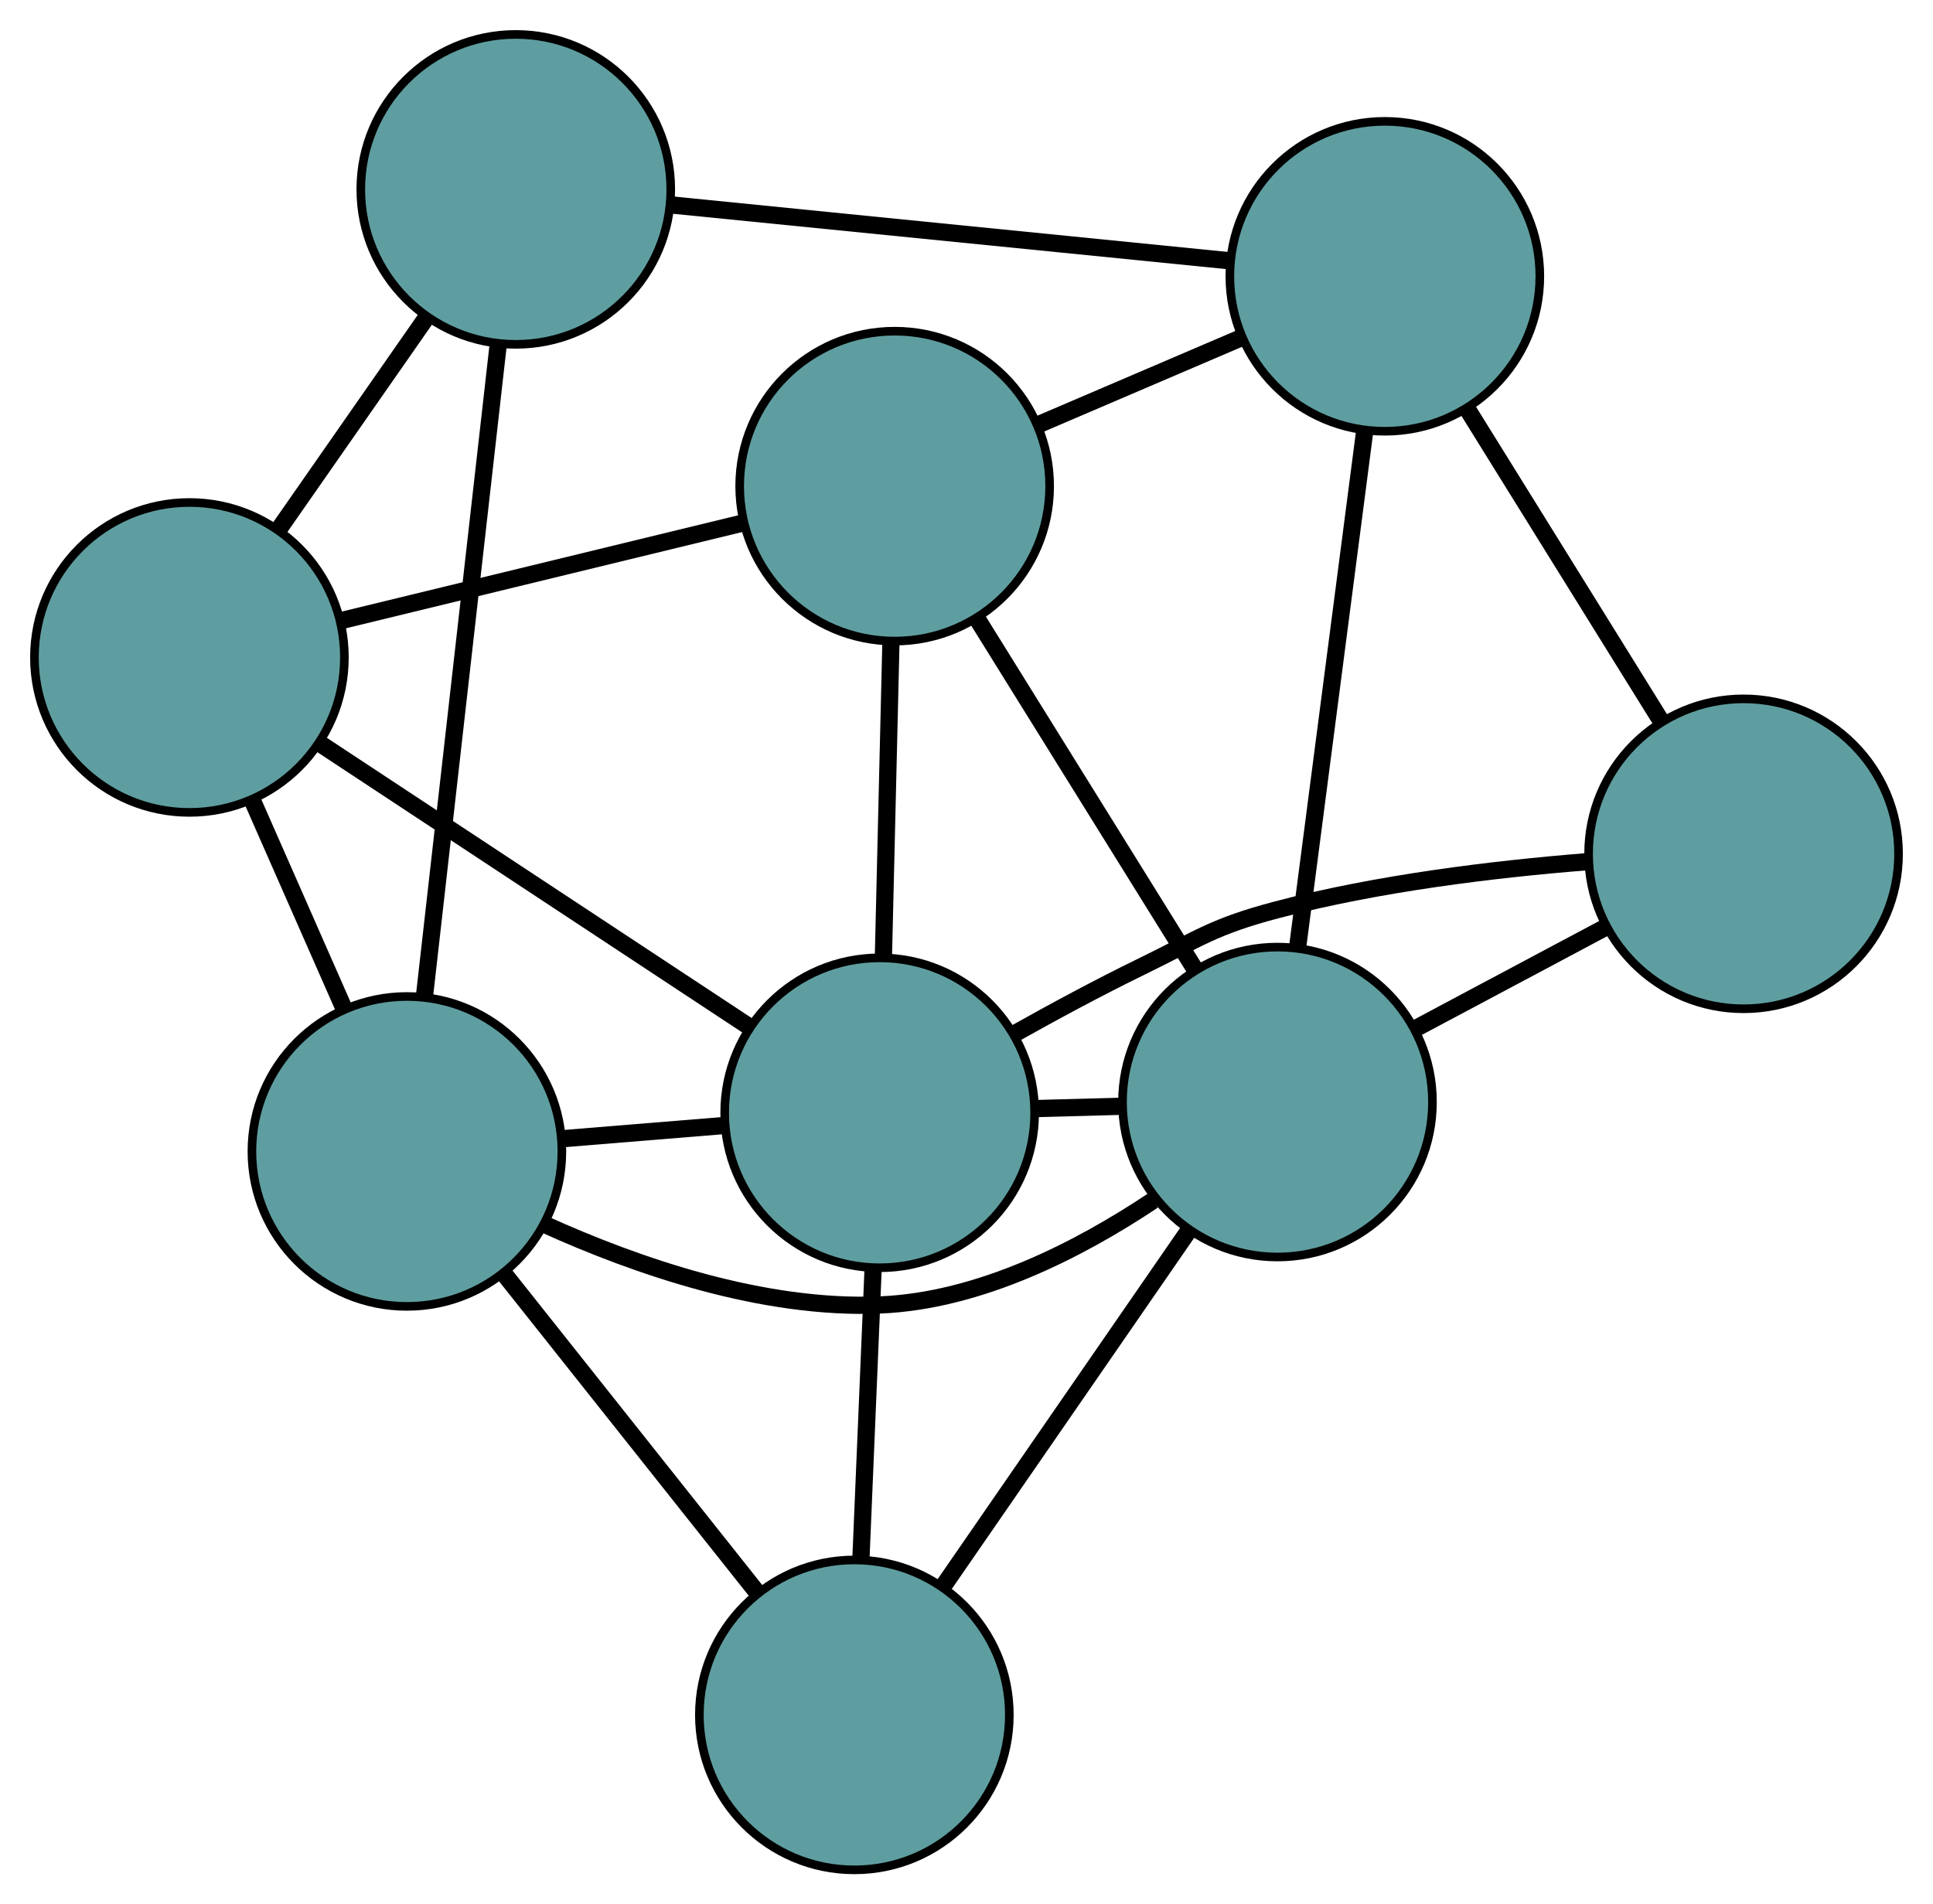 <?xml version="1.0" encoding="UTF-8" standalone="no"?>
<!DOCTYPE svg PUBLIC "-//W3C//DTD SVG 1.1//EN"
 "http://www.w3.org/Graphics/SVG/1.1/DTD/svg11.dtd">
<!-- Generated by graphviz version 2.36.0 (20140111.2315)
 -->
<!-- Title: G Pages: 1 -->
<svg width="100%" height="100%"
 viewBox="0.00 0.00 224.50 221.21" xmlns="http://www.w3.org/2000/svg" xmlns:xlink="http://www.w3.org/1999/xlink">
<g id="graph0" class="graph" transform="scale(1 1) rotate(0) translate(4 217.211)">
<title>G</title>
<!-- 0 -->
<g id="node1" class="node"><title>0</title>
<ellipse fill="cadetblue" stroke="black" cx="55.903" cy="-195.211" rx="18" ry="18"/>
</g>
<!-- 4 -->
<g id="node5" class="node"><title>4</title>
<ellipse fill="cadetblue" stroke="black" cx="18" cy="-140.839" rx="18" ry="18"/>
</g>
<!-- 0&#45;&#45;4 -->
<g id="edge1" class="edge"><title>0&#45;&#45;4</title>
<path fill="none" stroke="black" stroke-width="2" d="M45.545,-180.354C40.197,-172.682 33.691,-163.348 28.345,-155.678"/>
</g>
<!-- 5 -->
<g id="node6" class="node"><title>5</title>
<ellipse fill="cadetblue" stroke="black" cx="43.258" cy="-83.455" rx="18" ry="18"/>
</g>
<!-- 0&#45;&#45;5 -->
<g id="edge2" class="edge"><title>0&#45;&#45;5</title>
<path fill="none" stroke="black" stroke-width="2" d="M53.871,-177.256C51.511,-156.401 47.642,-122.202 45.284,-101.366"/>
</g>
<!-- 6 -->
<g id="node7" class="node"><title>6</title>
<ellipse fill="cadetblue" stroke="black" cx="156.837" cy="-185.114" rx="18" ry="18"/>
</g>
<!-- 0&#45;&#45;6 -->
<g id="edge3" class="edge"><title>0&#45;&#45;6</title>
<path fill="none" stroke="black" stroke-width="2" d="M73.948,-193.406C92.206,-191.58 120.283,-188.771 138.608,-186.938"/>
</g>
<!-- 1 -->
<g id="node2" class="node"><title>1</title>
<ellipse fill="cadetblue" stroke="black" cx="99.907" cy="-160.739" rx="18" ry="18"/>
</g>
<!-- 1&#45;&#45;4 -->
<g id="edge4" class="edge"><title>1&#45;&#45;4</title>
<path fill="none" stroke="black" stroke-width="2" d="M82.134,-156.421C68.396,-153.083 49.468,-148.484 35.738,-145.148"/>
</g>
<!-- 1&#45;&#45;6 -->
<g id="edge5" class="edge"><title>1&#45;&#45;6</title>
<path fill="none" stroke="black" stroke-width="2" d="M116.68,-167.92C124.027,-171.066 132.631,-174.75 139.987,-177.9"/>
</g>
<!-- 7 -->
<g id="node8" class="node"><title>7</title>
<ellipse fill="cadetblue" stroke="black" cx="98.165" cy="-87.943" rx="18" ry="18"/>
</g>
<!-- 1&#45;&#45;7 -->
<g id="edge6" class="edge"><title>1&#45;&#45;7</title>
<path fill="none" stroke="black" stroke-width="2" d="M99.467,-142.369C99.201,-131.25 98.863,-117.127 98.599,-106.055"/>
</g>
<!-- 8 -->
<g id="node9" class="node"><title>8</title>
<ellipse fill="cadetblue" stroke="black" cx="144.368" cy="-89.192" rx="18" ry="18"/>
</g>
<!-- 1&#45;&#45;8 -->
<g id="edge7" class="edge"><title>1&#45;&#45;8</title>
<path fill="none" stroke="black" stroke-width="2" d="M109.554,-145.214C117.012,-133.213 127.286,-116.68 134.739,-104.686"/>
</g>
<!-- 2 -->
<g id="node3" class="node"><title>2</title>
<ellipse fill="cadetblue" stroke="black" cx="95.226" cy="-18" rx="18" ry="18"/>
</g>
<!-- 2&#45;&#45;5 -->
<g id="edge8" class="edge"><title>2&#45;&#45;5</title>
<path fill="none" stroke="black" stroke-width="2" d="M83.95,-32.203C75.233,-43.182 63.223,-58.308 54.512,-69.28"/>
</g>
<!-- 2&#45;&#45;7 -->
<g id="edge9" class="edge"><title>2&#45;&#45;7</title>
<path fill="none" stroke="black" stroke-width="2" d="M95.983,-36.012C96.418,-46.374 96.964,-59.357 97.4,-69.749"/>
</g>
<!-- 2&#45;&#45;8 -->
<g id="edge10" class="edge"><title>2&#45;&#45;8</title>
<path fill="none" stroke="black" stroke-width="2" d="M105.648,-33.098C113.987,-45.18 125.625,-62.04 133.961,-74.116"/>
</g>
<!-- 3 -->
<g id="node4" class="node"><title>3</title>
<ellipse fill="cadetblue" stroke="black" cx="198.5" cy="-118.028" rx="18" ry="18"/>
</g>
<!-- 3&#45;&#45;6 -->
<g id="edge11" class="edge"><title>3&#45;&#45;6</title>
<path fill="none" stroke="black" stroke-width="2" d="M188.837,-133.588C182.106,-144.426 173.167,-158.82 166.448,-169.639"/>
</g>
<!-- 3&#45;&#45;7 -->
<g id="edge12" class="edge"><title>3&#45;&#45;7</title>
<path fill="none" stroke="black" stroke-width="2" d="M180.178,-117.1C169.55,-116.248 155.987,-114.619 144.249,-111.512 136.909,-109.569 135.325,-108.219 128.501,-104.891 123.621,-102.511 118.423,-99.71 113.733,-97.078"/>
</g>
<!-- 3&#45;&#45;8 -->
<g id="edge13" class="edge"><title>3&#45;&#45;8</title>
<path fill="none" stroke="black" stroke-width="2" d="M182.552,-109.532C175.566,-105.811 167.384,-101.453 160.389,-97.727"/>
</g>
<!-- 4&#45;&#45;5 -->
<g id="edge14" class="edge"><title>4&#45;&#45;5</title>
<path fill="none" stroke="black" stroke-width="2" d="M25.306,-124.241C28.627,-116.694 32.551,-107.781 35.881,-100.214"/>
</g>
<!-- 4&#45;&#45;7 -->
<g id="edge15" class="edge"><title>4&#45;&#45;7</title>
<path fill="none" stroke="black" stroke-width="2" d="M33.078,-130.889C47.32,-121.492 68.573,-107.469 82.882,-98.028"/>
</g>
<!-- 5&#45;&#45;7 -->
<g id="edge16" class="edge"><title>5&#45;&#45;7</title>
<path fill="none" stroke="black" stroke-width="2" d="M61.236,-84.925C67.242,-85.416 73.936,-85.963 79.958,-86.455"/>
</g>
<!-- 5&#45;&#45;8 -->
<g id="edge17" class="edge"><title>5&#45;&#45;8</title>
<path fill="none" stroke="black" stroke-width="2" d="M59.189,-75.001C69.944,-70.126 84.612,-65.058 98.249,-65.624 109.749,-66.1 121.278,-71.993 129.933,-77.766"/>
</g>
<!-- 6&#45;&#45;8 -->
<g id="edge18" class="edge"><title>6&#45;&#45;8</title>
<path fill="none" stroke="black" stroke-width="2" d="M154.491,-167.072C152.262,-149.923 148.928,-124.276 146.702,-107.153"/>
</g>
<!-- 7&#45;&#45;8 -->
<g id="edge19" class="edge"><title>7&#45;&#45;8</title>
<path fill="none" stroke="black" stroke-width="2" d="M116.161,-88.43C119.505,-88.52 123,-88.615 126.345,-88.705"/>
</g>
</g>
</svg>

